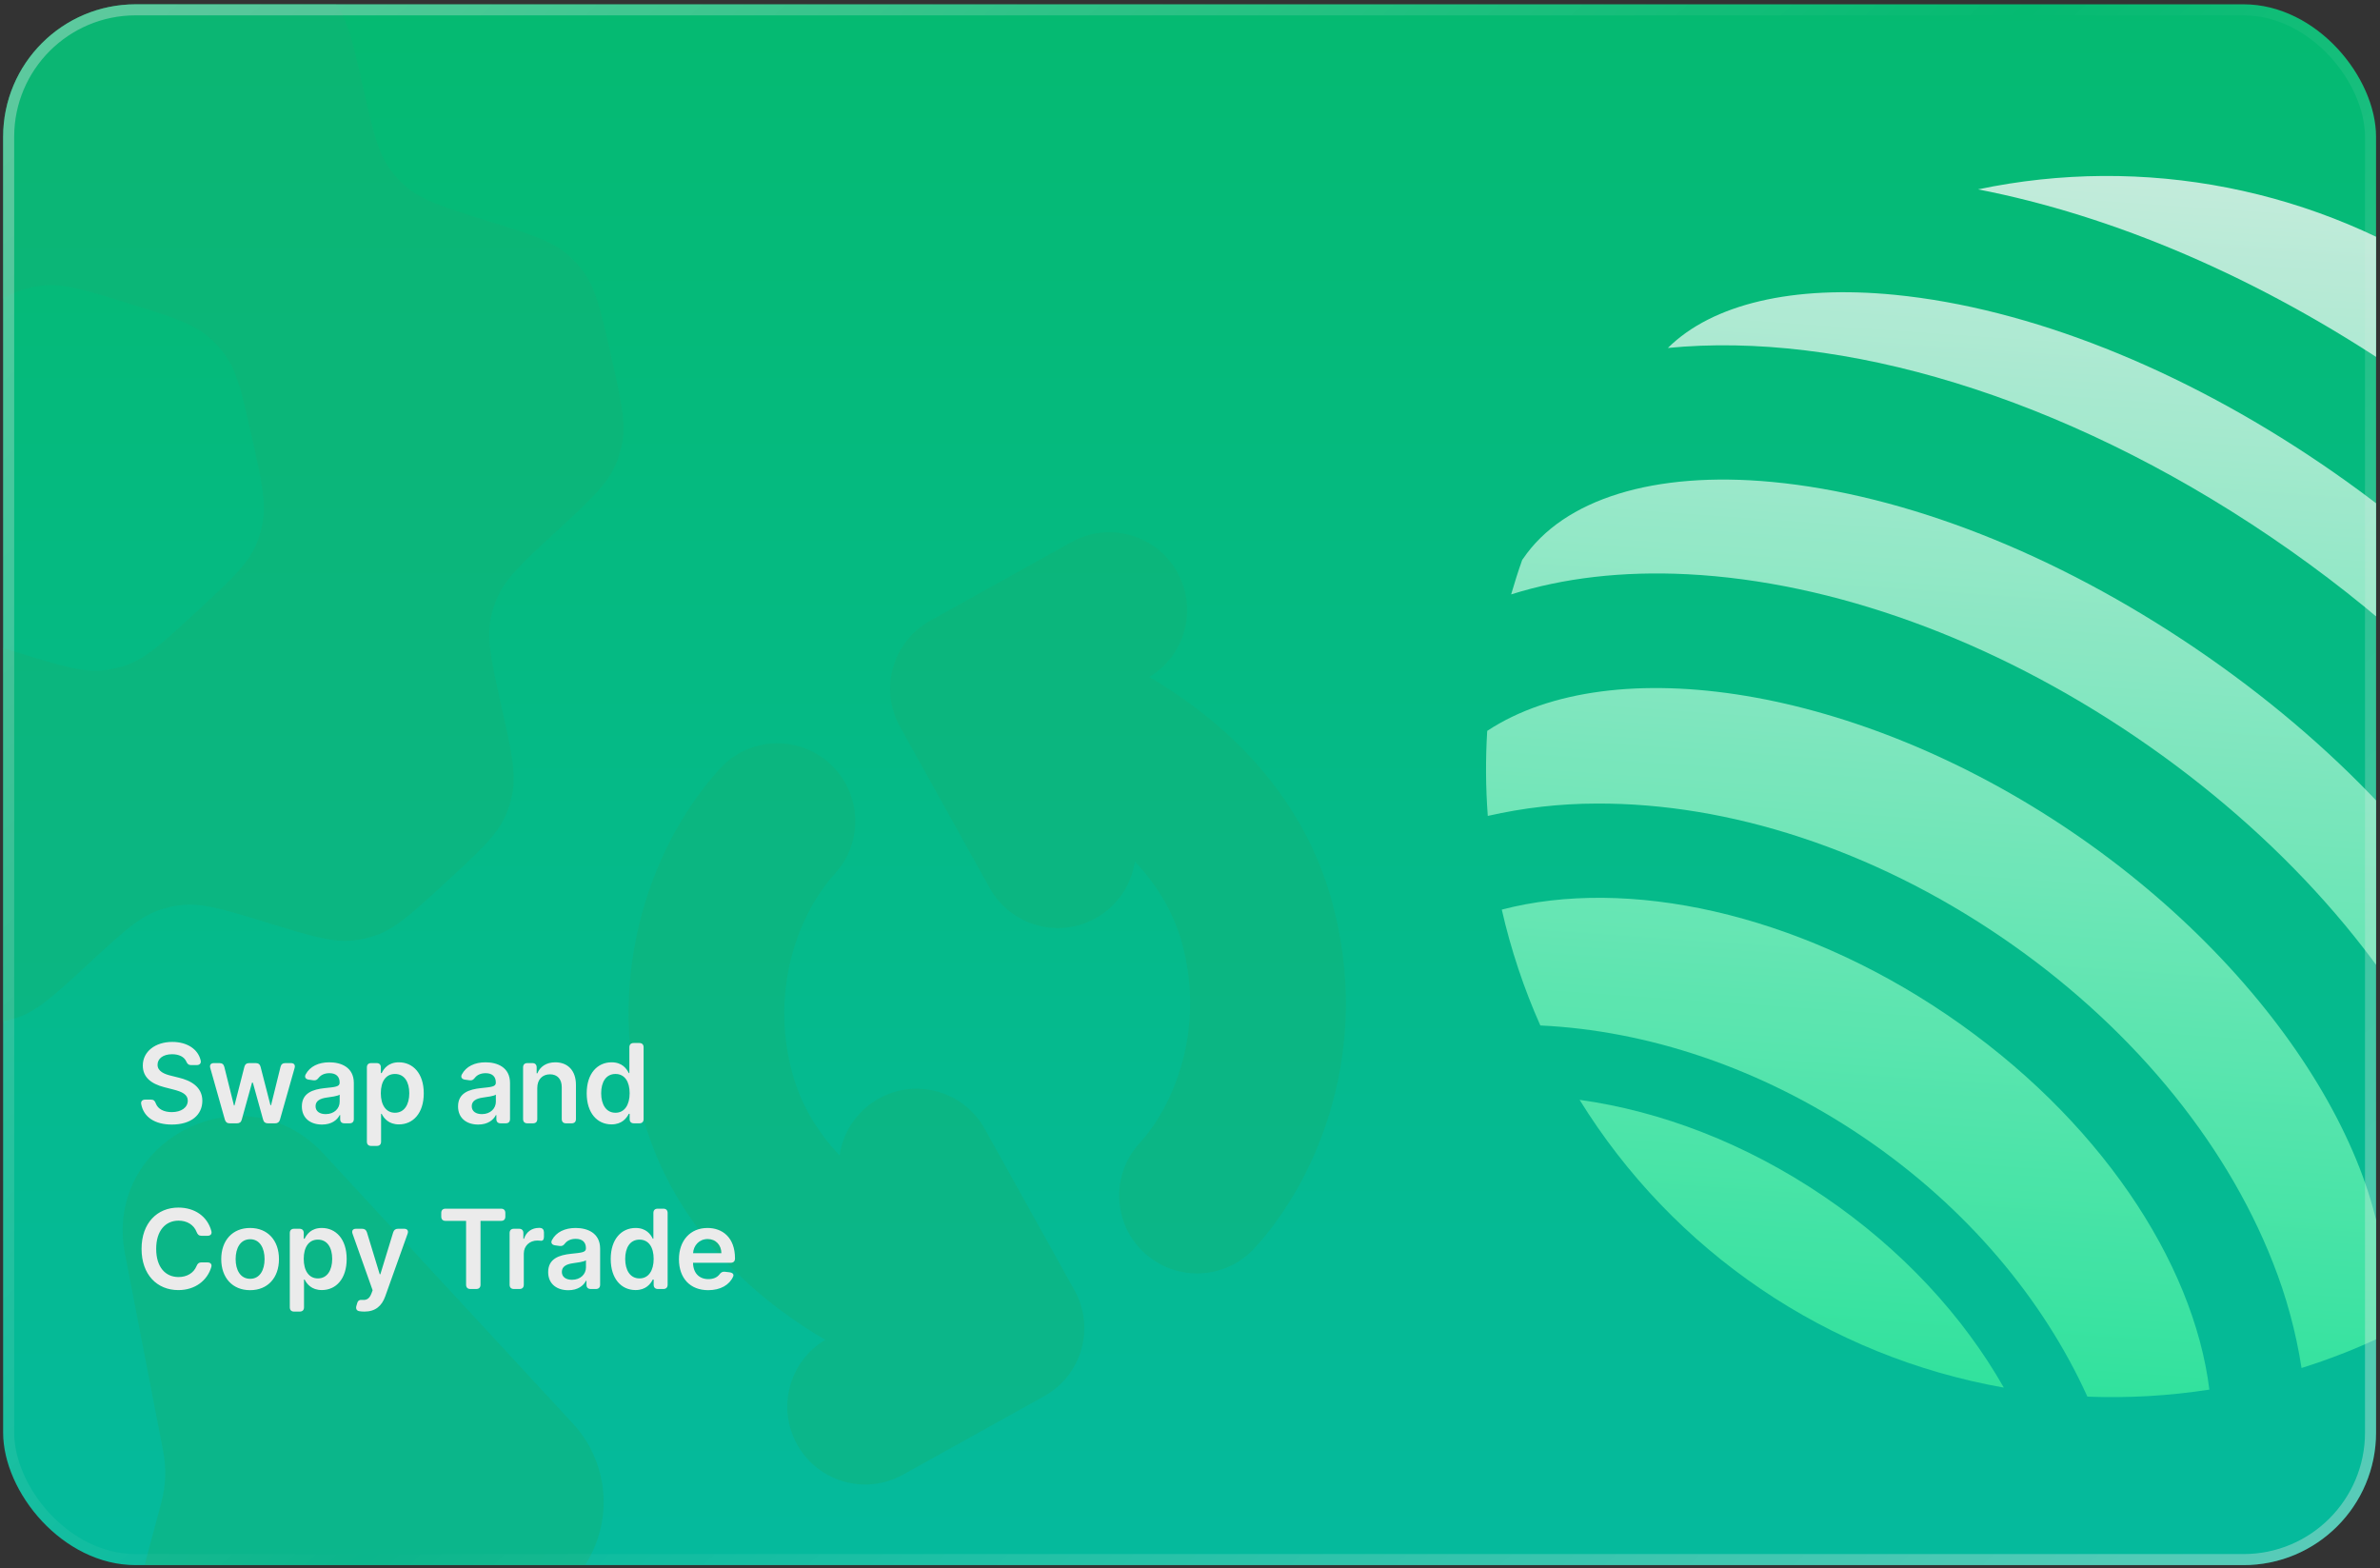 <svg width="431" height="284" viewBox="0 0 431 284" fill="none" xmlns="http://www.w3.org/2000/svg">
<rect x="0" y="0" width="431" height="284" fill="#333333" stroke="none"/>
<g opacity="0.9">
<g clip-path="url(#clip0_140_108)">
<rect x="0.569" y="0.78" width="429.715" height="282.64" rx="24" fill="url(#paint0_linear_140_108)"/>
<path fill-rule="evenodd" clip-rule="evenodd" d="M213.199 103.639C209.414 96.836 200.832 94.388 194.028 98.173L168.443 112.404C161.64 116.188 159.193 124.771 162.977 131.574L179.241 160.814C183.026 167.617 191.608 170.065 198.412 166.281C202.405 164.059 204.898 160.184 205.51 155.987C209.523 160.232 212.547 165.202 214.109 171.009C218.304 186.613 212.47 200.341 206.383 206.989C201.125 212.73 201.518 221.647 207.259 226.904C213.001 232.161 221.917 231.769 227.174 226.028C238.945 213.174 248.333 189.725 241.333 163.689C236.389 145.3 224.043 132.873 211.827 124.891C210.594 124.085 209.354 123.319 208.112 122.59C214.626 118.702 216.912 110.314 213.199 103.639ZM151.174 158.227C156.432 152.486 156.039 143.569 150.298 138.312C144.556 133.055 135.64 133.447 130.383 139.188C118.612 152.042 109.224 175.491 116.224 201.527C121.168 219.916 133.513 232.342 145.73 240.325C146.963 241.131 148.203 241.897 149.445 242.626C142.931 246.514 140.645 254.902 144.358 261.577C148.143 268.38 156.725 270.827 163.529 267.043L189.113 252.812C195.917 249.028 198.364 240.445 194.58 233.642L178.315 204.402C174.531 197.599 165.948 195.151 159.145 198.935C155.152 201.157 152.659 205.032 152.047 209.229C148.034 204.984 145.009 200.014 143.448 194.207C139.253 178.603 145.087 164.875 151.174 158.227ZM43.191 -8.642C51.079 -6.192 55.023 -4.968 57.953 -2.42C58.967 -1.538 59.882 -0.548 60.682 0.532C62.991 3.654 63.897 7.66 65.709 15.672C67.522 23.684 68.428 27.69 70.737 30.811C71.537 31.892 72.452 32.882 73.466 33.764C76.396 36.311 80.319 37.53 88.164 39.966C96.009 42.403 99.931 43.621 102.861 46.168C103.876 47.05 104.791 48.04 105.59 49.121C107.899 52.242 108.811 56.27 110.633 64.325C112.484 72.51 113.41 76.602 112.631 80.47C112.382 81.708 112.006 82.918 111.51 84.079C109.96 87.708 106.883 90.552 100.73 96.24C94.62 101.886 91.566 104.709 90.016 108.309C89.51 109.484 89.128 110.708 88.875 111.963C88.101 115.804 89.003 119.848 90.807 127.935C92.61 136.022 93.512 140.065 92.738 143.907C92.486 145.161 92.103 146.386 91.597 147.561C90.048 151.16 86.981 153.995 80.847 159.664C74.713 165.333 71.646 168.168 67.936 169.43C66.725 169.842 65.474 170.127 64.204 170.28C60.314 170.75 56.354 169.533 48.433 167.099C40.513 164.665 36.553 163.449 32.662 163.918C31.392 164.072 30.141 164.357 28.93 164.768C25.22 166.03 22.166 168.853 16.056 174.5C9.902 180.188 6.825 183.032 3.086 184.292C1.889 184.695 0.654 184.974 -0.6 185.125C-4.518 185.598 -8.524 184.353 -16.538 181.864C-24.425 179.415 -28.369 178.19 -31.299 175.642C-32.313 174.76 -33.228 173.771 -34.028 172.69C-36.337 169.569 -37.243 165.563 -39.056 157.55C-40.868 149.538 -41.774 145.532 -44.083 142.411C-44.883 141.33 -45.798 140.34 -46.812 139.458C-49.742 136.911 -53.665 135.693 -61.509 133.256L-61.51 133.256C-69.355 130.82 -73.277 129.601 -76.207 127.054C-77.222 126.172 -78.137 125.182 -78.936 124.102C-81.246 120.98 -82.157 116.952 -83.979 108.897C-85.83 100.713 -86.756 96.621 -85.977 92.752C-85.728 91.514 -85.352 90.305 -84.856 89.143C-83.306 85.514 -80.242 82.682 -74.113 77.017C-67.983 71.352 -64.919 68.519 -63.369 64.891C-62.873 63.729 -62.497 62.52 -62.248 61.282C-61.469 57.413 -62.39 53.343 -64.231 45.203C-66.073 37.062 -66.993 32.992 -66.215 29.124C-65.966 27.885 -65.59 26.676 -65.094 25.515C-63.544 21.886 -60.48 19.053 -54.35 13.388C-48.221 7.723 -45.157 4.891 -41.417 3.631C-40.22 3.228 -38.985 2.948 -37.731 2.797C-33.813 2.325 -29.828 3.563 -21.858 6.038C-13.887 8.514 -9.902 9.751 -5.984 9.279C-4.73 9.128 -3.495 8.849 -2.298 8.445C1.441 7.186 4.506 4.353 10.635 -1.312C16.764 -6.977 19.828 -9.809 23.568 -11.069C24.765 -11.473 26 -11.752 27.254 -11.903C31.172 -12.375 35.178 -11.131 43.191 -8.642ZM-19.038 94.001C-17.236 101.965 -16.335 105.947 -14.059 109.048C-13.225 110.184 -12.264 111.221 -11.195 112.138C-8.275 114.642 -4.383 115.838 3.402 118.23C11.134 120.605 15 121.793 18.8 121.372C20.193 121.218 21.563 120.906 22.885 120.442C26.492 119.175 29.463 116.43 35.403 110.94L35.845 110.531C41.785 105.04 44.755 102.295 46.302 98.798C46.868 97.517 47.287 96.176 47.55 94.8C48.269 91.044 47.388 87.097 45.628 79.202C43.855 71.253 42.969 67.279 40.702 64.172C39.872 63.033 38.914 61.994 37.847 61.073C34.935 58.56 31.036 57.349 23.238 54.927C15.403 52.494 11.485 51.277 7.643 51.708C6.287 51.86 4.952 52.162 3.662 52.609C0.008 53.873 -3.037 56.688 -9.127 62.317C-15.217 67.946 -18.263 70.761 -19.811 74.304C-20.357 75.555 -20.763 76.862 -21.021 78.201C-21.753 81.998 -20.848 85.999 -19.038 94.001ZM-53.343 203.977C-60.873 203.68 -67.171 209.502 -79.768 221.144L-86.841 227.682C-99.438 239.324 -105.736 245.145 -106.032 252.675C-106.328 260.205 -100.507 266.504 -88.865 279.1L-82.327 286.173C-70.685 298.77 -64.864 305.068 -57.334 305.364C-49.803 305.661 -43.505 299.84 -30.909 288.197L-23.835 281.66C-11.239 270.017 -4.941 264.196 -4.644 256.666C-4.348 249.136 -10.169 242.837 -21.812 230.241L-28.349 223.168C-39.992 210.571 -45.813 204.273 -53.343 203.977ZM-81.587 197.8C-82.563 204.057 -87.912 209.001 -98.609 218.888C-109.307 228.775 -114.656 233.719 -120.97 234.201C-122.368 234.307 -123.774 234.252 -125.16 234.036C-131.416 233.059 -136.36 227.71 -146.247 217.013C-156.134 206.315 -161.078 200.967 -161.56 194.653C-161.667 193.254 -161.611 191.848 -161.395 190.463C-160.418 184.206 -155.07 179.262 -144.372 169.375C-133.675 159.488 -128.326 154.544 -122.012 154.062C-120.614 153.956 -119.208 154.011 -117.822 154.227C-111.565 155.204 -106.622 160.553 -96.735 171.25C-86.847 181.948 -81.904 187.296 -81.422 193.61C-81.315 195.009 -81.371 196.415 -81.587 197.8ZM-140.33 250.19C-140.626 257.72 -146.924 263.541 -159.521 275.184L-166.594 281.721C-179.19 293.364 -185.489 299.185 -193.019 298.888C-200.549 298.592 -206.37 292.294 -218.012 279.697L-224.55 272.624C-236.193 260.028 -242.014 253.729 -241.717 246.199C-241.421 238.669 -235.123 232.848 -222.526 221.206L-215.453 214.668C-202.857 203.026 -196.558 197.204 -189.028 197.501C-181.498 197.797 -175.677 204.095 -164.035 216.692L-157.497 223.765C-145.855 236.361 -140.033 242.66 -140.33 250.19ZM-100.223 305.494C-101.513 307.555 -103.614 309.497 -107.817 313.381C-112.019 317.266 -114.121 319.208 -116.277 320.331C-121.996 323.312 -128.867 323.042 -134.334 319.621C-136.395 318.331 -138.337 316.23 -142.222 312.027C-146.106 307.824 -148.048 305.723 -149.172 303.567C-152.153 297.848 -151.882 290.977 -148.461 285.51C-147.172 283.449 -145.07 281.507 -140.868 277.622C-136.665 273.738 -134.563 271.795 -132.408 270.672C-126.688 267.691 -119.818 267.962 -114.35 271.383C-112.289 272.672 -110.347 274.774 -106.463 278.976C-102.578 283.179 -100.636 285.28 -99.513 287.436C-96.532 293.156 -96.802 300.026 -100.223 305.494ZM22.644 227.093C18.64 206.407 44.264 193.435 58.565 208.908L103.755 257.801C111.601 266.291 111.08 279.533 102.591 287.379L52.816 333.385C37.413 347.621 12.973 332.874 18.387 312.61L29.212 272.102C30.03 269.041 30.142 265.833 29.54 262.721L22.644 227.093ZM-128.978 115.302C-131.76 118.371 -136.469 118.602 -145.887 119.064L-240.403 123.7C-249.821 124.162 -254.53 124.393 -257.6 121.61C-260.669 118.828 -260.9 114.119 -261.362 104.701L-262.417 83.185C-262.666 78.114 -262.79 75.578 -264.443 74.08C-266.096 72.582 -268.631 72.706 -273.703 72.955L-284.461 73.482C-293.879 73.944 -298.588 74.175 -301.657 71.393C-304.726 68.61 -304.957 63.901 -305.419 54.483L-306.475 32.968C-306.723 27.896 -306.848 25.36 -308.5 23.862C-310.153 22.364 -312.689 22.488 -317.76 22.737L-326.981 23.189C-336.399 23.651 -341.108 23.882 -344.178 21.1C-347.247 18.318 -347.478 13.609 -347.94 4.19L-348.543 -8.104C-349.005 -17.522 -349.236 -22.232 -346.454 -25.301C-343.671 -28.37 -338.962 -28.601 -329.544 -29.063L-235.028 -33.699C-225.61 -34.161 -220.901 -34.392 -217.832 -31.609C-214.762 -28.827 -214.531 -24.118 -214.07 -14.7L-213.014 6.816C-212.765 11.887 -212.641 14.423 -210.988 15.921C-209.336 17.419 -206.8 17.295 -201.729 17.046L-192.508 16.594C-183.09 16.132 -178.38 15.901 -175.311 18.683C-172.242 21.466 -172.011 26.175 -171.549 35.593L-170.494 57.109C-170.245 62.18 -170.12 64.716 -168.468 66.214C-166.815 67.712 -164.279 67.588 -159.208 67.339L-148.45 66.811C-139.032 66.349 -134.323 66.118 -131.254 68.901C-128.184 71.683 -127.953 76.392 -127.491 85.81L-126.888 98.105C-126.426 107.523 -126.195 112.232 -128.978 115.302Z" fill="#13BD7B" fill-opacity="0.4"/>
<path d="M493.316 125.96C490.72 110.944 485.123 96.605 476.861 83.799C468.6 70.994 457.842 59.984 445.231 51.428C432.621 42.872 418.415 36.946 403.463 34.001C388.511 31.057 373.119 31.156 358.206 34.293C382.425 38.991 408.898 50.057 434.41 67.365C459.921 84.673 480.008 105.18 493.316 125.96Z" fill="url(#paint1_linear_140_108)"/>
<path d="M271.962 164.718C294.592 158.797 325.193 165.184 352.579 183.765C379.959 202.348 397.23 228.427 400.098 251.639C392.794 252.774 385.397 253.2 378.011 252.911C370.06 235.363 356.229 218.676 337.507 205.978C318.786 193.279 298.179 186.596 278.941 185.698C275.94 178.947 273.603 171.921 271.962 164.718Z" fill="url(#paint2_linear_140_108)"/>
<path d="M318.893 233.432C305.654 224.451 294.463 212.774 286.054 199.166C300.696 201.2 316.058 206.998 330.273 216.64C344.488 226.283 355.567 238.416 362.873 251.274C347.119 248.492 332.132 242.412 318.893 233.432Z" fill="url(#paint3_linear_140_108)"/>
<path d="M397.595 117.42C422.91 134.594 442.939 155.976 453.991 177.616C463.697 196.639 465.049 213.767 457.696 224.616C457.675 224.649 457.657 224.683 457.639 224.716C457.618 224.755 457.597 224.793 457.572 224.829C455.92 226.279 454.224 227.666 452.5 229.003C451.789 219.141 448.988 208.674 444.078 197.899C433.118 173.979 412.748 151.079 386.739 133.431C360.728 115.785 331.936 105.334 305.65 103.991C293.83 103.39 283.072 104.662 273.656 107.638C274.269 105.54 274.925 103.454 275.664 101.376C275.684 101.347 275.707 101.319 275.73 101.291C275.758 101.257 275.785 101.223 275.809 101.187C283.16 90.349 299.58 85.275 320.845 87.269C345.016 89.541 372.281 100.246 397.595 117.42Z" fill="url(#paint4_linear_140_108)"/>
<path d="M375.104 150.567C336.338 124.266 291.943 117.466 269.325 132.348C269.009 137.478 269.043 142.625 269.427 147.751C275.877 146.278 282.472 145.527 289.088 145.514C313.209 145.386 339.195 153.922 362.225 169.553C385.255 185.186 402.803 206.188 411.605 228.632C414.042 234.782 415.781 241.187 416.789 247.725C421.695 246.187 426.492 244.318 431.146 242.131C436.612 215.611 413.88 176.872 375.104 150.567Z" fill="url(#paint5_linear_140_108)"/>
<path d="M420.303 83.946C445.797 101.234 466.01 122.685 477.204 144.312C485.732 160.804 487.908 175.71 483.483 186.107C474.799 155.943 449.144 122.966 411.271 97.272C373.398 71.578 333.285 59.937 302.041 63.01C310.07 55.051 324.726 51.566 343.205 53.395C367.445 55.807 394.809 66.658 420.303 83.946Z" fill="url(#paint6_linear_140_108)"/>
<path d="M35.613 192.874H34.598C34.136 192.874 33.923 192.646 33.731 192.213C33.355 191.382 32.431 190.906 31.167 190.906C29.52 190.906 28.539 191.709 28.532 192.803C28.518 194.017 29.811 194.521 31.004 194.805L32.367 195.146C34.555 195.665 36.636 196.815 36.643 199.337C36.636 201.901 34.612 203.641 31.125 203.641C28.071 203.641 26.025 202.32 25.571 199.947C25.471 199.422 25.784 199.124 26.309 199.124H27.367C27.836 199.124 28.049 199.365 28.213 199.812C28.61 200.871 29.726 201.389 31.103 201.389C32.822 201.389 34.001 200.558 34.008 199.315C34.001 198.186 32.964 197.696 31.395 197.298L29.74 196.872C27.346 196.254 25.862 195.054 25.862 192.966C25.855 190.395 28.149 188.676 31.203 188.676C33.944 188.676 35.897 190.04 36.345 192.05C36.458 192.568 36.139 192.874 35.613 192.874ZM40.725 202.76L38.076 193.392C37.927 192.852 38.176 192.511 38.737 192.511H39.752C40.221 192.511 40.505 192.731 40.619 193.186L42.366 200.182H42.465L44.255 193.186C44.369 192.739 44.66 192.511 45.122 192.511H46.322C46.783 192.511 47.075 192.739 47.188 193.186L48.978 200.139H49.085L50.803 193.186C50.917 192.731 51.201 192.511 51.67 192.511H52.693C53.254 192.511 53.502 192.852 53.353 193.392L50.697 202.76C50.569 203.2 50.285 203.42 49.823 203.42H48.524C48.062 203.42 47.771 203.207 47.65 202.76L45.789 196.048H45.64L43.779 202.76C43.658 203.207 43.367 203.42 42.906 203.42H41.599C41.137 203.42 40.853 203.2 40.725 202.76ZM58.316 203.641C56.235 203.641 54.665 202.504 54.665 200.359C54.665 197.902 56.69 197.27 58.806 197.043C60.731 196.837 61.505 196.801 61.505 196.062V196.02C61.505 194.947 60.852 194.337 59.658 194.337C58.742 194.337 58.11 194.678 57.734 195.146C57.457 195.508 57.208 195.693 56.761 195.629L55.901 195.508C55.354 195.43 55.092 195.054 55.354 194.557C56.129 193.108 57.691 192.369 59.644 192.369C61.725 192.369 64.076 193.236 64.076 196.119V202.639C64.076 203.143 63.799 203.42 63.295 203.42H62.386C61.881 203.42 61.604 203.151 61.604 202.668V201.922H61.519C61.05 202.838 60.028 203.641 58.316 203.641ZM58.984 201.751C60.532 201.751 61.512 200.722 61.512 199.507V198.222C61.178 198.491 59.829 198.662 59.154 198.754C58.004 198.918 57.144 199.33 57.144 200.317C57.144 201.261 57.911 201.751 58.984 201.751ZM66.441 206.73V193.293C66.441 192.788 66.718 192.511 67.222 192.511H68.188C68.693 192.511 68.97 192.788 68.97 193.293V194.315H69.119C69.509 193.527 70.312 192.369 72.237 192.369C74.758 192.369 76.74 194.344 76.74 197.98C76.74 201.574 74.815 203.612 72.244 203.612C70.369 203.612 69.524 202.497 69.119 201.702H69.012V206.73C69.012 207.234 68.735 207.511 68.231 207.511H67.222C66.718 207.511 66.441 207.234 66.441 206.73ZM68.963 197.966C68.963 200.082 69.886 201.503 71.526 201.503C73.224 201.503 74.119 200.011 74.119 197.966C74.119 195.935 73.238 194.479 71.526 194.479C69.872 194.479 68.963 195.849 68.963 197.966ZM86.601 203.641C84.52 203.641 82.951 202.504 82.951 200.359C82.951 197.902 84.975 197.27 87.091 197.043C89.016 196.837 89.79 196.801 89.79 196.062V196.02C89.79 194.947 89.137 194.337 87.944 194.337C87.028 194.337 86.395 194.678 86.019 195.146C85.742 195.508 85.493 195.693 85.046 195.629L84.186 195.508C83.64 195.43 83.377 195.054 83.64 194.557C84.414 193.108 85.976 192.369 87.929 192.369C90.01 192.369 92.361 193.236 92.361 196.119V202.639C92.361 203.143 92.084 203.42 91.58 203.42H90.671C90.167 203.42 89.89 203.151 89.89 202.668V201.922H89.804C89.336 202.838 88.313 203.641 86.601 203.641ZM87.269 201.751C88.817 201.751 89.797 200.722 89.797 199.507V198.222C89.463 198.491 88.114 198.662 87.439 198.754C86.289 198.918 85.429 199.33 85.429 200.317C85.429 201.261 86.197 201.751 87.269 201.751ZM97.297 197.028V202.639C97.297 203.143 97.02 203.42 96.516 203.42H95.508C95.004 203.42 94.727 203.143 94.727 202.639V193.293C94.727 192.788 95.004 192.511 95.508 192.511H96.403C96.907 192.511 97.184 192.788 97.184 193.293V194.365H97.312C97.809 193.151 98.931 192.369 100.565 192.369C102.816 192.369 104.307 193.861 104.3 196.474V202.639C104.3 203.143 104.023 203.42 103.519 203.42H102.511C102.006 203.42 101.729 203.143 101.729 202.639V196.872C101.729 195.416 100.934 194.543 99.606 194.543C98.249 194.543 97.297 195.452 97.297 197.028ZM110.742 203.612C108.171 203.612 106.247 201.574 106.247 197.98C106.247 194.344 108.228 192.369 110.749 192.369C112.674 192.369 113.477 193.527 113.867 194.315H113.974V189.656C113.974 189.152 114.251 188.875 114.755 188.875H115.771C116.275 188.875 116.552 189.152 116.552 189.656V202.639C116.552 203.143 116.275 203.42 115.771 203.42H114.805C114.301 203.42 114.024 203.143 114.024 202.639V201.702H113.867C113.462 202.497 112.617 203.612 110.742 203.612ZM111.46 201.503C113.1 201.503 114.024 200.082 114.024 197.966C114.024 195.849 113.114 194.479 111.46 194.479C109.748 194.479 108.867 195.935 108.867 197.966C108.867 200.011 109.762 201.503 111.46 201.503ZM37.581 223.783H36.487C36.025 223.783 35.784 223.555 35.613 223.115C35.109 221.787 33.866 221.041 32.339 221.041C29.96 221.041 28.284 222.866 28.284 226.148C28.284 229.486 29.974 231.254 32.332 231.254C33.831 231.254 35.074 230.544 35.599 229.251C35.777 228.811 36.025 228.598 36.487 228.598L37.574 228.605C38.12 228.605 38.426 228.932 38.262 229.457C37.552 231.83 35.393 233.619 32.297 233.619C28.461 233.619 25.635 230.842 25.635 226.148C25.635 221.446 28.497 218.676 32.297 218.676C35.223 218.676 37.545 220.224 38.277 222.923C38.426 223.456 38.127 223.783 37.581 223.783ZM45.292 233.633C42.096 233.633 40.065 231.382 40.065 228.008C40.065 224.628 42.096 222.369 45.292 222.369C48.488 222.369 50.519 224.628 50.519 228.008C50.519 231.382 48.488 233.633 45.292 233.633ZM45.306 231.574C47.046 231.574 47.913 229.997 47.913 228.001C47.913 226.006 47.046 224.408 45.306 224.408C43.538 224.408 42.671 226.006 42.671 228.001C42.671 229.997 43.538 231.574 45.306 231.574ZM52.481 236.73V223.293C52.481 222.788 52.758 222.511 53.263 222.511H54.229C54.733 222.511 55.01 222.788 55.01 223.293V224.315H55.159C55.55 223.527 56.352 222.369 58.277 222.369C60.798 222.369 62.78 224.344 62.78 227.98C62.78 231.574 60.855 233.612 58.284 233.612C56.409 233.612 55.564 232.497 55.159 231.702H55.053V236.73C55.053 237.234 54.776 237.511 54.271 237.511H53.263C52.758 237.511 52.481 237.234 52.481 236.73ZM55.003 227.966C55.003 230.082 55.926 231.503 57.567 231.503C59.264 231.503 60.159 230.011 60.159 227.966C60.159 225.935 59.278 224.479 57.567 224.479C55.912 224.479 55.003 225.849 55.003 227.966ZM65.988 237.511C65.662 237.511 65.349 237.483 65.072 237.44C64.568 237.355 64.397 236.972 64.54 236.481L64.696 235.956C64.838 235.48 65.15 235.345 65.647 235.395C66.372 235.459 66.897 235.189 67.26 234.237L67.48 233.648L63.843 223.406C63.652 222.866 63.9 222.511 64.476 222.511H65.569C66.024 222.511 66.315 222.724 66.45 223.165L68.765 230.75H68.879L71.201 223.165C71.336 222.724 71.628 222.511 72.082 222.511H73.183C73.758 222.511 74.007 222.866 73.815 223.406L69.767 234.741C69.149 236.481 67.991 237.511 65.988 237.511ZM79.909 220.303V219.656C79.909 219.152 80.186 218.875 80.691 218.875H90.733C91.237 218.875 91.514 219.152 91.514 219.656V220.303C91.514 220.807 91.237 221.084 90.733 221.084H87.019V232.639C87.019 233.143 86.742 233.42 86.237 233.42H85.186C84.682 233.42 84.405 233.143 84.405 232.639V221.084H80.691C80.186 221.084 79.909 220.807 79.909 220.303ZM92.285 232.639V223.293C92.285 222.788 92.562 222.511 93.066 222.511H93.997C94.501 222.511 94.778 222.788 94.778 223.293V224.33H94.892C95.289 223.065 96.333 222.355 97.583 222.355H97.768C98.258 222.376 98.507 222.682 98.507 223.172V223.953C98.507 224.486 98.294 224.727 97.917 224.678C97.718 224.656 97.505 224.642 97.314 224.642C95.9 224.642 94.856 225.622 94.856 227.007V232.639C94.856 233.143 94.579 233.42 94.075 233.42H93.066C92.562 233.42 92.285 233.143 92.285 232.639ZM102.919 233.641C100.838 233.641 99.269 232.504 99.269 230.359C99.269 227.902 101.293 227.27 103.409 227.043C105.334 226.837 106.108 226.801 106.108 226.062V226.02C106.108 224.947 105.455 224.337 104.261 224.337C103.345 224.337 102.713 224.678 102.337 225.146C102.06 225.508 101.811 225.693 101.364 225.629L100.504 225.508C99.957 225.43 99.695 225.054 99.957 224.557C100.732 223.108 102.294 222.369 104.247 222.369C106.328 222.369 108.679 223.236 108.679 226.119V232.639C108.679 233.143 108.402 233.42 107.898 233.42H106.989C106.484 233.42 106.207 233.151 106.207 232.668V231.922H106.122C105.654 232.838 104.631 233.641 102.919 233.641ZM103.587 231.751C105.135 231.751 106.115 230.722 106.115 229.507V228.222C105.781 228.491 104.432 228.662 103.757 228.754C102.607 228.918 101.747 229.33 101.747 230.317C101.747 231.261 102.514 231.751 103.587 231.751ZM115.093 233.612C112.522 233.612 110.597 231.574 110.597 227.98C110.597 224.344 112.578 222.369 115.1 222.369C117.024 222.369 117.827 223.527 118.218 224.315H118.324V219.656C118.324 219.152 118.601 218.875 119.105 218.875H120.121C120.625 218.875 120.902 219.152 120.902 219.656V232.639C120.902 233.143 120.625 233.42 120.121 233.42H119.155C118.651 233.42 118.374 233.143 118.374 232.639V231.702H118.218C117.813 232.497 116.968 233.612 115.093 233.612ZM115.81 231.503C117.451 231.503 118.374 230.082 118.374 227.966C118.374 225.849 117.465 224.479 115.81 224.479C114.098 224.479 113.218 225.935 113.218 227.966C113.218 230.011 114.112 231.503 115.81 231.503ZM128.251 233.633C124.963 233.633 122.953 231.453 122.953 228.03C122.953 224.663 124.992 222.369 128.117 222.369C130.801 222.369 133.102 224.053 133.102 227.881V227.888C133.102 228.392 132.825 228.669 132.321 228.669H125.503C125.524 230.537 126.625 231.631 128.287 231.631C129.139 231.631 129.842 231.347 130.276 230.793C130.553 230.43 130.808 230.246 131.249 230.295L132.115 230.395C132.662 230.459 132.946 230.757 132.769 231.162C132.101 232.675 130.482 233.633 128.251 233.633ZM125.51 226.936H130.638C130.624 225.452 129.629 224.372 128.152 224.372C126.618 224.372 125.588 225.544 125.51 226.936Z" fill="white"/>
</g>
<rect x="1.569" y="1.78" width="427.715" height="280.64" rx="23" stroke="url(#paint7_linear_140_108)" stroke-opacity="0.5" stroke-width="2"/>
</g>
<defs>
<linearGradient id="paint0_linear_140_108" x1="215.427" y1="0.78" x2="215.427" y2="283.42" gradientUnits="userSpaceOnUse">
<stop stop-color="#00C978"/>
<stop offset="1" stop-color="#00C9A8"/>
</linearGradient>
<linearGradient id="paint1_linear_140_108" x1="388.111" y1="32.046" x2="372.693" y2="252.539" gradientUnits="userSpaceOnUse">
<stop stop-color="#D2FFED"/>
<stop offset="1" stop-color="#31F5A9"/>
</linearGradient>
<linearGradient id="paint2_linear_140_108" x1="388.111" y1="32.046" x2="372.693" y2="252.539" gradientUnits="userSpaceOnUse">
<stop stop-color="#D2FFED"/>
<stop offset="1" stop-color="#31F5A9"/>
</linearGradient>
<linearGradient id="paint3_linear_140_108" x1="388.111" y1="32.046" x2="372.693" y2="252.539" gradientUnits="userSpaceOnUse">
<stop stop-color="#D2FFED"/>
<stop offset="1" stop-color="#31F5A9"/>
</linearGradient>
<linearGradient id="paint4_linear_140_108" x1="388.111" y1="32.046" x2="372.693" y2="252.539" gradientUnits="userSpaceOnUse">
<stop stop-color="#D2FFED"/>
<stop offset="1" stop-color="#31F5A9"/>
</linearGradient>
<linearGradient id="paint5_linear_140_108" x1="388.111" y1="32.046" x2="372.693" y2="252.539" gradientUnits="userSpaceOnUse">
<stop stop-color="#D2FFED"/>
<stop offset="1" stop-color="#31F5A9"/>
</linearGradient>
<linearGradient id="paint6_linear_140_108" x1="388.111" y1="32.046" x2="372.693" y2="252.539" gradientUnits="userSpaceOnUse">
<stop stop-color="#D2FFED"/>
<stop offset="1" stop-color="#31F5A9"/>
</linearGradient>
<linearGradient id="paint7_linear_140_108" x1="-19.215" y1="-89.219" x2="430.28" y2="393.781" gradientUnits="userSpaceOnUse">
<stop stop-color="white"/>
<stop offset="0.5" stop-color="white" stop-opacity="0"/>
<stop offset="1" stop-color="white"/>
</linearGradient>
<clipPath id="clip0_140_108">
<rect x="0.569" y="0.78" width="429.715" height="282.64" rx="24" fill="white"/>
</clipPath>
</defs>
</svg>
